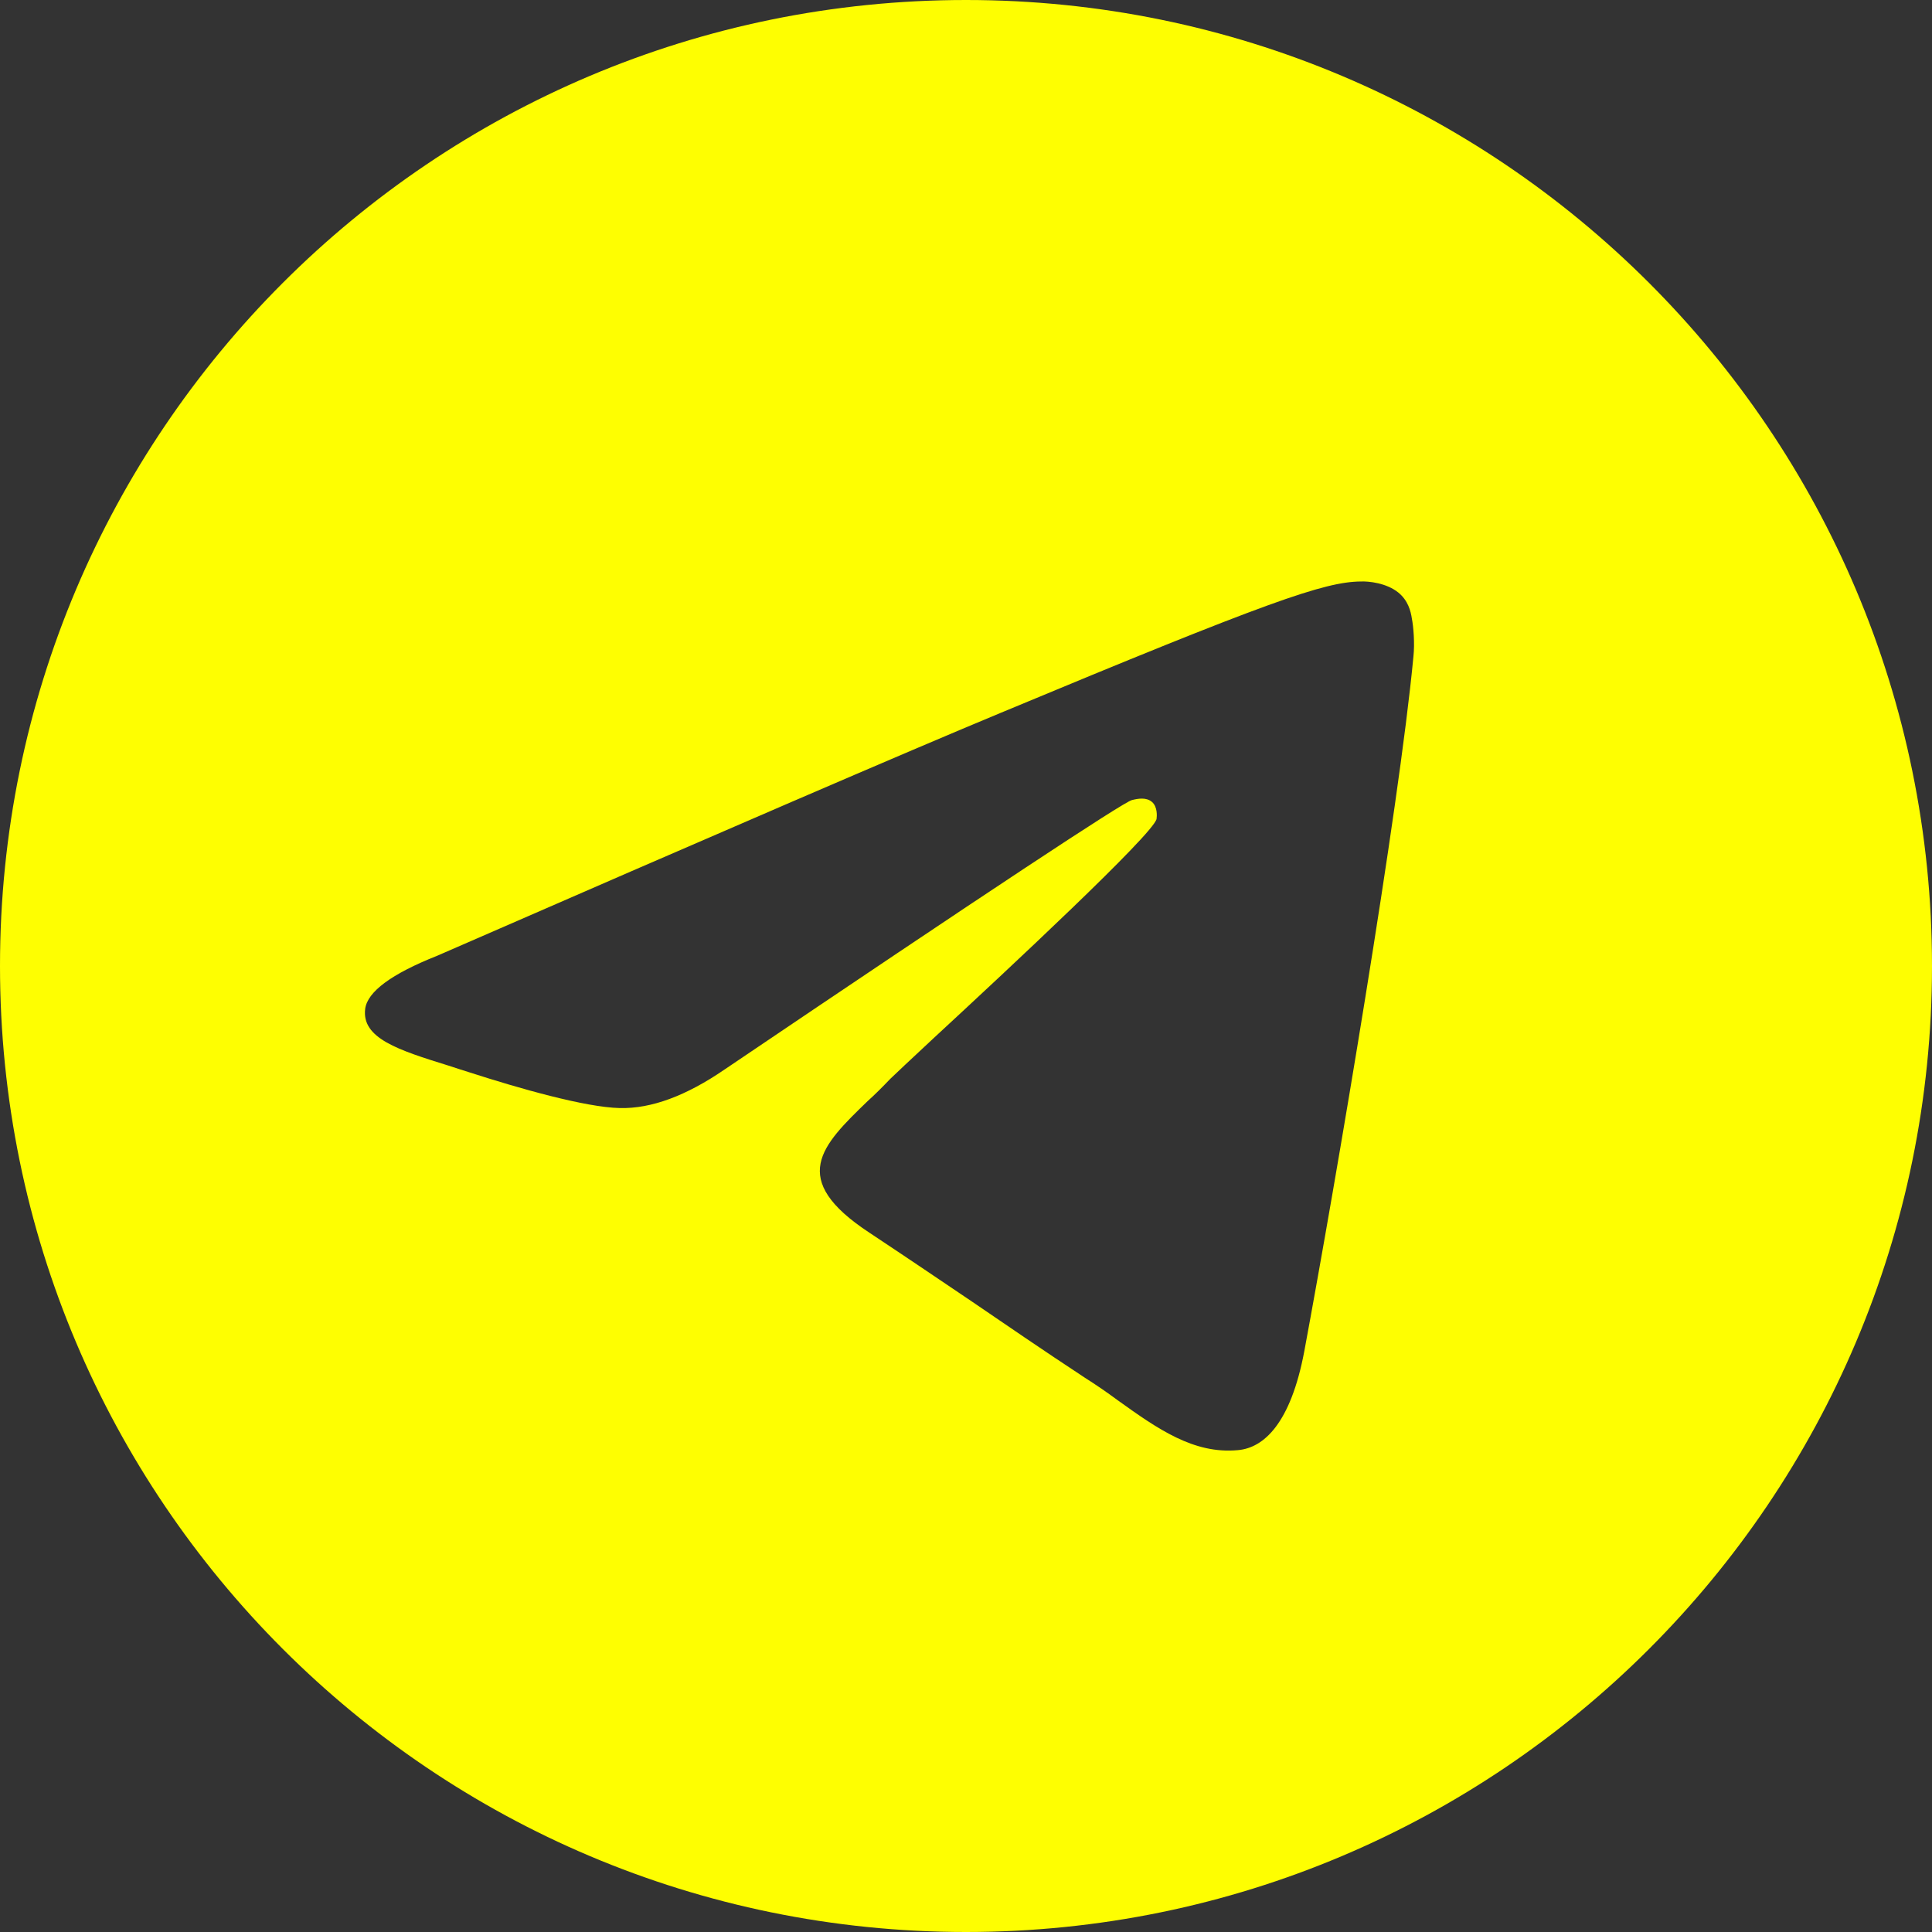 <svg width="51" height="51" viewBox="0 0 51 51" fill="none" xmlns="http://www.w3.org/2000/svg" xmlns:xlink="http://www.w3.org/1999/xlink">
	<rect x="0" y="0" width="51" height="51" fill="#333333" stroke="none"/>
	<desc>
			Created with Pixso.
	</desc>
	<defs/>
	<path id="Vector" d="M51 25.5C51 39.58 39.58 51 25.5 51C11.41 51 0 39.58 0 25.5C0 11.41 11.41 0 25.5 0C39.58 0 51 11.41 51 25.5ZM26.41 18.82C23.93 19.85 18.97 21.99 11.54 25.23C10.33 25.71 9.7 26.18 9.64 26.63C9.54 27.41 10.52 27.72 11.84 28.13C12.02 28.19 12.21 28.25 12.4 28.31C13.7 28.73 15.45 29.23 16.36 29.25C17.19 29.27 18.11 28.93 19.13 28.23C26.07 23.54 29.66 21.17 29.88 21.12C30.04 21.08 30.26 21.04 30.41 21.17C30.56 21.3 30.54 21.55 30.53 21.62C30.43 22.03 26.62 25.58 24.64 27.41C24.03 27.98 23.59 28.39 23.5 28.48C23.3 28.69 23.1 28.89 22.9 29.07C21.69 30.24 20.79 31.12 22.95 32.54C23.99 33.23 24.83 33.8 25.66 34.36C26.57 34.98 27.47 35.6 28.64 36.37C28.94 36.56 29.23 36.76 29.5 36.96C30.56 37.72 31.51 38.39 32.68 38.28C33.36 38.22 34.07 37.58 34.43 35.67C35.27 31.15 36.93 21.37 37.31 17.34C37.35 16.98 37.31 16.53 37.27 16.33C37.24 16.13 37.17 15.85 36.91 15.64C36.6 15.39 36.13 15.34 35.92 15.35C34.96 15.36 33.49 15.87 26.41 18.82Z" fill="#FEFE01" fill-opacity="1" fill-rule="evenodd"/>
</svg>
